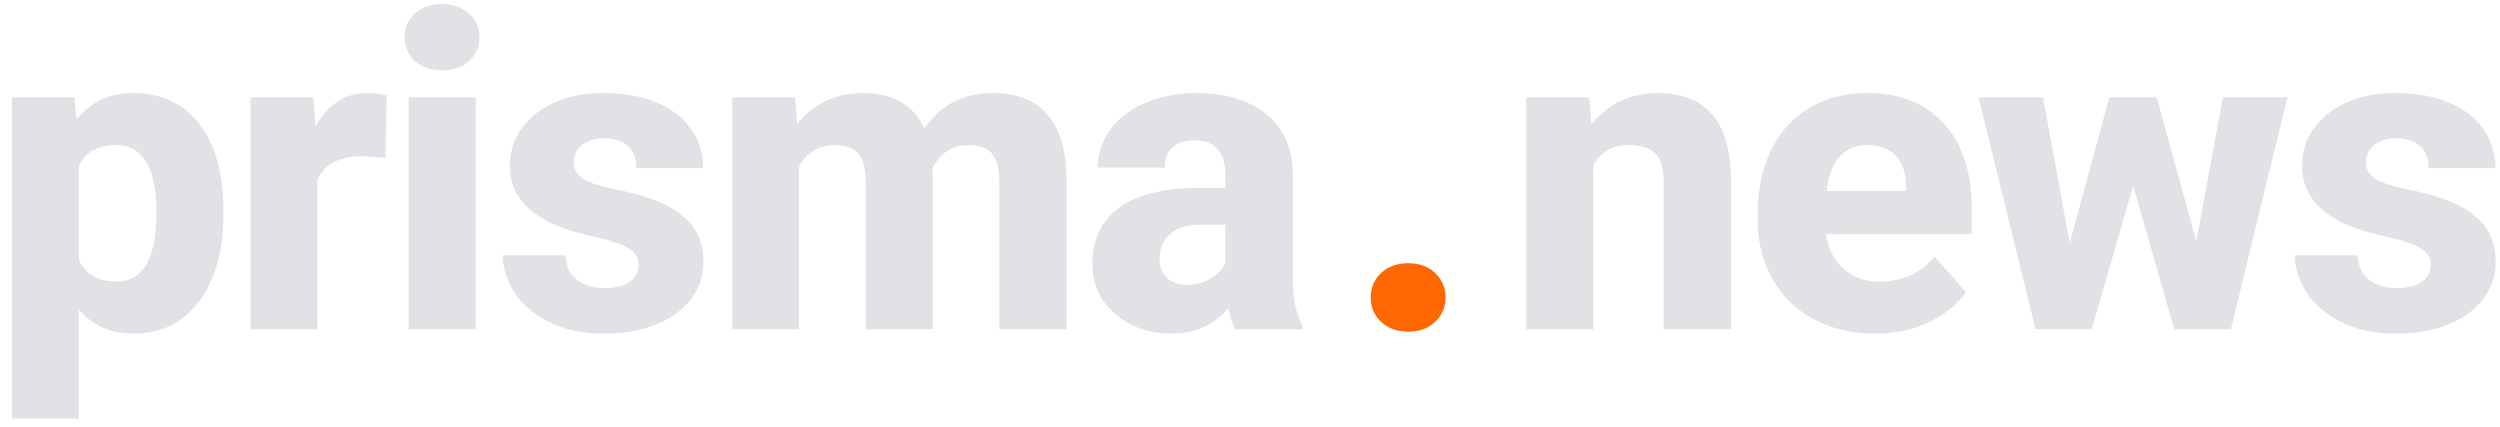 <svg width="205" height="35" viewBox="0 0 205 35" fill="none" xmlns="http://www.w3.org/2000/svg">
<path d="M6.46 11.637V34.312H0.976V7.98H6.091L6.46 11.637ZM18.325 17.279V17.648C18.325 19.031 18.167 20.314 17.851 21.498C17.534 22.67 17.06 23.695 16.427 24.574C15.806 25.453 15.038 26.139 14.124 26.631C13.21 27.111 12.149 27.352 10.943 27.352C9.794 27.352 8.798 27.111 7.954 26.631C7.122 26.139 6.419 25.459 5.845 24.592C5.282 23.713 4.825 22.711 4.474 21.586C4.134 20.449 3.87 19.236 3.683 17.947V17.227C3.87 15.855 4.14 14.584 4.491 13.412C4.843 12.24 5.3 11.227 5.862 10.371C6.425 9.504 7.122 8.83 7.954 8.35C8.786 7.869 9.776 7.629 10.925 7.629C12.12 7.629 13.181 7.857 14.107 8.314C15.032 8.771 15.806 9.428 16.427 10.283C17.06 11.127 17.534 12.141 17.851 13.324C18.167 14.508 18.325 15.826 18.325 17.279ZM12.823 17.648V17.279C12.823 16.506 12.765 15.797 12.648 15.152C12.53 14.496 12.343 13.928 12.085 13.447C11.827 12.955 11.487 12.574 11.066 12.305C10.644 12.035 10.128 11.9 9.519 11.9C8.862 11.9 8.306 12.006 7.849 12.217C7.392 12.428 7.023 12.738 6.741 13.148C6.46 13.547 6.255 14.039 6.126 14.625C6.009 15.211 5.944 15.879 5.933 16.629V18.562C5.944 19.441 6.067 20.227 6.302 20.918C6.548 21.598 6.929 22.131 7.444 22.518C7.972 22.893 8.675 23.08 9.554 23.08C10.175 23.08 10.691 22.945 11.101 22.676C11.523 22.395 11.857 22.002 12.103 21.498C12.361 20.994 12.542 20.414 12.648 19.758C12.765 19.102 12.823 18.398 12.823 17.648ZM26.025 12.41V27H20.541V7.98H25.691L26.025 12.41ZM31.703 7.84L31.615 12.955C31.381 12.92 31.076 12.891 30.701 12.867C30.326 12.832 30.004 12.815 29.734 12.815C29.031 12.815 28.422 12.902 27.906 13.078C27.402 13.242 26.98 13.488 26.64 13.816C26.312 14.145 26.066 14.555 25.902 15.047C25.738 15.527 25.656 16.084 25.656 16.717L24.619 16.207C24.619 14.953 24.742 13.805 24.988 12.762C25.234 11.719 25.592 10.816 26.06 10.055C26.529 9.281 27.103 8.684 27.783 8.262C28.463 7.84 29.236 7.629 30.103 7.629C30.385 7.629 30.672 7.646 30.965 7.682C31.258 7.717 31.504 7.77 31.703 7.84ZM39.016 7.98V27H33.514V7.98H39.016ZM33.18 3.059C33.18 2.262 33.462 1.611 34.024 1.107C34.587 0.592 35.325 0.334 36.239 0.334C37.153 0.334 37.891 0.592 38.454 1.107C39.028 1.611 39.315 2.262 39.315 3.059C39.315 3.844 39.028 4.494 38.454 5.01C37.891 5.514 37.153 5.766 36.239 5.766C35.325 5.766 34.587 5.514 34.024 5.01C33.462 4.494 33.18 3.844 33.18 3.059ZM52.376 21.709C52.376 21.357 52.265 21.047 52.042 20.777C51.831 20.508 51.445 20.262 50.882 20.039C50.331 19.816 49.552 19.594 48.544 19.371C47.595 19.172 46.71 18.914 45.89 18.598C45.07 18.27 44.355 17.877 43.745 17.42C43.136 16.951 42.661 16.4 42.322 15.768C41.982 15.123 41.812 14.391 41.812 13.57C41.812 12.773 41.982 12.018 42.322 11.303C42.673 10.588 43.177 9.955 43.833 9.404C44.501 8.854 45.31 8.42 46.259 8.104C47.22 7.787 48.31 7.629 49.529 7.629C51.204 7.629 52.652 7.893 53.87 8.42C55.089 8.936 56.027 9.662 56.683 10.6C57.339 11.525 57.667 12.586 57.667 13.781H52.183C52.183 13.289 52.089 12.861 51.902 12.498C51.714 12.135 51.427 11.854 51.04 11.654C50.654 11.443 50.144 11.338 49.511 11.338C49.019 11.338 48.585 11.426 48.21 11.602C47.847 11.766 47.56 11.994 47.349 12.287C47.15 12.58 47.05 12.92 47.05 13.307C47.05 13.576 47.109 13.822 47.226 14.045C47.355 14.256 47.548 14.455 47.806 14.643C48.075 14.818 48.421 14.977 48.843 15.117C49.277 15.258 49.804 15.393 50.425 15.521C51.749 15.768 52.956 16.113 54.046 16.559C55.148 17.004 56.027 17.619 56.683 18.404C57.351 19.189 57.685 20.227 57.685 21.516C57.685 22.359 57.492 23.133 57.105 23.836C56.73 24.539 56.185 25.154 55.47 25.682C54.755 26.209 53.9 26.619 52.904 26.912C51.907 27.205 50.782 27.352 49.529 27.352C47.736 27.352 46.218 27.029 44.976 26.385C43.734 25.74 42.796 24.932 42.163 23.959C41.542 22.975 41.232 21.967 41.232 20.936H46.382C46.406 21.568 46.564 22.084 46.857 22.482C47.161 22.881 47.554 23.174 48.035 23.361C48.515 23.537 49.054 23.625 49.652 23.625C50.249 23.625 50.747 23.543 51.146 23.379C51.544 23.215 51.849 22.992 52.06 22.711C52.271 22.418 52.376 22.084 52.376 21.709ZM65.525 11.971V27H60.041V7.98H65.191L65.525 11.971ZM64.822 16.822L63.434 16.857C63.434 15.521 63.592 14.297 63.908 13.184C64.236 12.059 64.711 11.08 65.332 10.248C65.953 9.416 66.721 8.771 67.635 8.314C68.561 7.857 69.627 7.629 70.834 7.629C71.678 7.629 72.445 7.758 73.137 8.016C73.828 8.262 74.42 8.654 74.912 9.193C75.416 9.721 75.803 10.412 76.072 11.268C76.342 12.111 76.477 13.125 76.477 14.309V27H70.992V14.977C70.992 14.133 70.887 13.494 70.676 13.06C70.477 12.615 70.184 12.31 69.797 12.146C69.41 11.982 68.947 11.9 68.408 11.9C67.822 11.9 67.301 12.029 66.844 12.287C66.398 12.533 66.023 12.879 65.719 13.324C65.414 13.77 65.186 14.291 65.033 14.889C64.893 15.486 64.822 16.131 64.822 16.822ZM75.914 16.541L74.174 16.682C74.174 15.393 74.326 14.197 74.631 13.096C74.936 11.994 75.393 11.039 76.002 10.23C76.611 9.41 77.367 8.771 78.269 8.314C79.184 7.857 80.244 7.629 81.451 7.629C82.342 7.629 83.15 7.758 83.877 8.016C84.615 8.273 85.248 8.689 85.775 9.264C86.314 9.838 86.731 10.594 87.023 11.531C87.316 12.457 87.463 13.594 87.463 14.941V27H81.943V14.941C81.943 14.109 81.838 13.477 81.627 13.043C81.428 12.609 81.135 12.31 80.748 12.146C80.373 11.982 79.922 11.9 79.394 11.9C78.809 11.9 78.299 12.023 77.865 12.27C77.432 12.504 77.068 12.832 76.775 13.254C76.482 13.664 76.266 14.15 76.125 14.713C75.984 15.275 75.914 15.885 75.914 16.541ZM100.489 22.465V14.309C100.489 13.734 100.401 13.242 100.225 12.832C100.05 12.422 99.774 12.1 99.399 11.865C99.024 11.631 98.538 11.514 97.94 11.514C97.436 11.514 96.997 11.602 96.622 11.777C96.258 11.953 95.977 12.205 95.778 12.533C95.591 12.861 95.497 13.266 95.497 13.746H90.012C90.012 12.891 90.206 12.094 90.593 11.355C90.979 10.617 91.53 9.967 92.245 9.404C92.971 8.842 93.839 8.408 94.846 8.104C95.854 7.787 96.985 7.629 98.239 7.629C99.727 7.629 101.051 7.881 102.212 8.385C103.384 8.877 104.309 9.621 104.989 10.617C105.669 11.602 106.009 12.844 106.009 14.344V22.307C106.009 23.455 106.073 24.357 106.202 25.014C106.342 25.658 106.542 26.221 106.8 26.701V27H101.262C101.005 26.449 100.811 25.77 100.682 24.961C100.553 24.141 100.489 23.309 100.489 22.465ZM101.175 15.398L101.21 18.422H98.485C97.876 18.422 97.348 18.498 96.903 18.65C96.469 18.803 96.118 19.014 95.848 19.283C95.579 19.541 95.38 19.846 95.251 20.197C95.133 20.537 95.075 20.912 95.075 21.322C95.075 21.709 95.169 22.061 95.356 22.377C95.544 22.682 95.802 22.922 96.13 23.098C96.458 23.273 96.839 23.361 97.272 23.361C97.987 23.361 98.596 23.221 99.1 22.939C99.616 22.658 100.014 22.318 100.296 21.92C100.577 21.51 100.717 21.129 100.717 20.777L102.036 23.062C101.825 23.531 101.567 24.018 101.262 24.521C100.958 25.014 100.571 25.477 100.102 25.91C99.633 26.332 99.065 26.678 98.397 26.947C97.741 27.217 96.95 27.352 96.024 27.352C94.829 27.352 93.745 27.111 92.772 26.631C91.799 26.139 91.02 25.465 90.434 24.609C89.86 23.754 89.573 22.77 89.573 21.656C89.573 20.66 89.755 19.775 90.118 19.002C90.481 18.229 91.026 17.572 91.753 17.033C92.491 16.494 93.417 16.09 94.53 15.82C95.643 15.539 96.944 15.398 98.432 15.398H101.175ZM130.651 12.041V27H125.149V7.98H130.317L130.651 12.041ZM129.93 16.822L128.559 16.857C128.559 15.428 128.735 14.145 129.087 13.008C129.438 11.871 129.936 10.904 130.581 10.107C131.237 9.299 132.016 8.684 132.919 8.262C133.833 7.84 134.841 7.629 135.942 7.629C136.833 7.629 137.647 7.758 138.385 8.016C139.124 8.273 139.757 8.689 140.284 9.264C140.823 9.826 141.233 10.576 141.514 11.514C141.796 12.44 141.936 13.582 141.936 14.941V27H136.417V14.924C136.417 14.127 136.305 13.512 136.083 13.078C135.86 12.645 135.532 12.34 135.098 12.164C134.676 11.988 134.161 11.9 133.551 11.9C132.907 11.9 132.356 12.029 131.899 12.287C131.442 12.533 131.067 12.879 130.774 13.324C130.481 13.77 130.264 14.291 130.124 14.889C129.995 15.486 129.93 16.131 129.93 16.822ZM153.767 27.352C152.255 27.352 150.902 27.111 149.706 26.631C148.511 26.15 147.497 25.488 146.665 24.645C145.845 23.789 145.218 22.805 144.785 21.691C144.351 20.578 144.134 19.389 144.134 18.123V17.455C144.134 16.037 144.333 14.73 144.732 13.535C145.13 12.34 145.71 11.303 146.472 10.424C147.246 9.533 148.195 8.848 149.32 8.367C150.445 7.875 151.728 7.629 153.169 7.629C154.517 7.629 155.718 7.852 156.773 8.297C157.828 8.73 158.718 9.357 159.445 10.178C160.171 10.986 160.722 11.965 161.097 13.113C161.484 14.25 161.677 15.527 161.677 16.945V19.195H146.349V15.662H156.298V15.24C156.298 14.572 156.175 13.986 155.929 13.482C155.695 12.979 155.343 12.592 154.874 12.322C154.417 12.041 153.837 11.9 153.134 11.9C152.466 11.9 151.91 12.041 151.464 12.322C151.019 12.604 150.662 13.002 150.392 13.518C150.134 14.021 149.947 14.613 149.83 15.293C149.712 15.961 149.654 16.682 149.654 17.455V18.123C149.654 18.861 149.753 19.535 149.953 20.145C150.152 20.754 150.445 21.275 150.831 21.709C151.218 22.143 151.687 22.482 152.238 22.729C152.789 22.975 153.415 23.098 154.119 23.098C154.986 23.098 155.812 22.934 156.597 22.605C157.382 22.266 158.062 21.738 158.636 21.023L161.203 23.959C160.816 24.521 160.271 25.066 159.568 25.594C158.876 26.109 158.044 26.531 157.072 26.859C156.099 27.188 154.997 27.352 153.767 27.352ZM169.236 21.709L172.963 7.98H176.426L175.248 14.098L171.522 27H168.692L169.236 21.709ZM167.531 7.98L170.027 21.656L170.291 27H166.916L162.24 7.98H167.531ZM179.801 21.393L182.279 7.98H187.57L182.93 27H179.555L179.801 21.393ZM176.848 7.98L180.61 21.639L181.154 27H178.289L174.598 14.115L173.473 7.98H176.848ZM199.331 21.709C199.331 21.357 199.22 21.047 198.997 20.777C198.786 20.508 198.399 20.262 197.837 20.039C197.286 19.816 196.507 19.594 195.499 19.371C194.55 19.172 193.665 18.914 192.845 18.598C192.024 18.27 191.309 17.877 190.7 17.42C190.091 16.951 189.616 16.4 189.276 15.768C188.936 15.123 188.766 14.391 188.766 13.57C188.766 12.773 188.936 12.018 189.276 11.303C189.628 10.588 190.132 9.955 190.788 9.404C191.456 8.854 192.265 8.42 193.214 8.104C194.175 7.787 195.265 7.629 196.483 7.629C198.159 7.629 199.606 7.893 200.825 8.42C202.044 8.936 202.981 9.662 203.638 10.6C204.294 11.525 204.622 12.586 204.622 13.781H199.138C199.138 13.289 199.044 12.861 198.856 12.498C198.669 12.135 198.382 11.854 197.995 11.654C197.608 11.443 197.099 11.338 196.466 11.338C195.974 11.338 195.54 11.426 195.165 11.602C194.802 11.766 194.515 11.994 194.304 12.287C194.104 12.58 194.005 12.92 194.005 13.307C194.005 13.576 194.063 13.822 194.181 14.045C194.309 14.256 194.503 14.455 194.761 14.643C195.03 14.818 195.376 14.977 195.798 15.117C196.231 15.258 196.759 15.393 197.38 15.521C198.704 15.768 199.911 16.113 201.001 16.559C202.102 17.004 202.981 17.619 203.638 18.404C204.306 19.189 204.64 20.227 204.64 21.516C204.64 22.359 204.446 23.133 204.059 23.836C203.684 24.539 203.14 25.154 202.425 25.682C201.71 26.209 200.854 26.619 199.858 26.912C198.862 27.205 197.737 27.352 196.483 27.352C194.69 27.352 193.173 27.029 191.931 26.385C190.688 25.74 189.751 24.932 189.118 23.959C188.497 22.975 188.186 21.967 188.186 20.936H193.337C193.36 21.568 193.518 22.084 193.811 22.482C194.116 22.881 194.509 23.174 194.989 23.361C195.47 23.537 196.009 23.625 196.606 23.625C197.204 23.625 197.702 23.543 198.1 23.379C198.499 23.215 198.804 22.992 199.015 22.711C199.225 22.418 199.331 22.084 199.331 21.709Z" fill="#E1E1E6"/>
<path d="M112.397 24.398C112.397 23.602 112.678 22.934 113.241 22.395C113.815 21.855 114.559 21.586 115.473 21.586C116.399 21.586 117.137 21.855 117.688 22.395C118.251 22.934 118.532 23.602 118.532 24.398C118.532 25.184 118.251 25.846 117.688 26.385C117.137 26.924 116.399 27.193 115.473 27.193C114.559 27.193 113.815 26.924 113.241 26.385C112.678 25.846 112.397 25.184 112.397 24.398Z" fill="#FE6701"/>
</svg>
